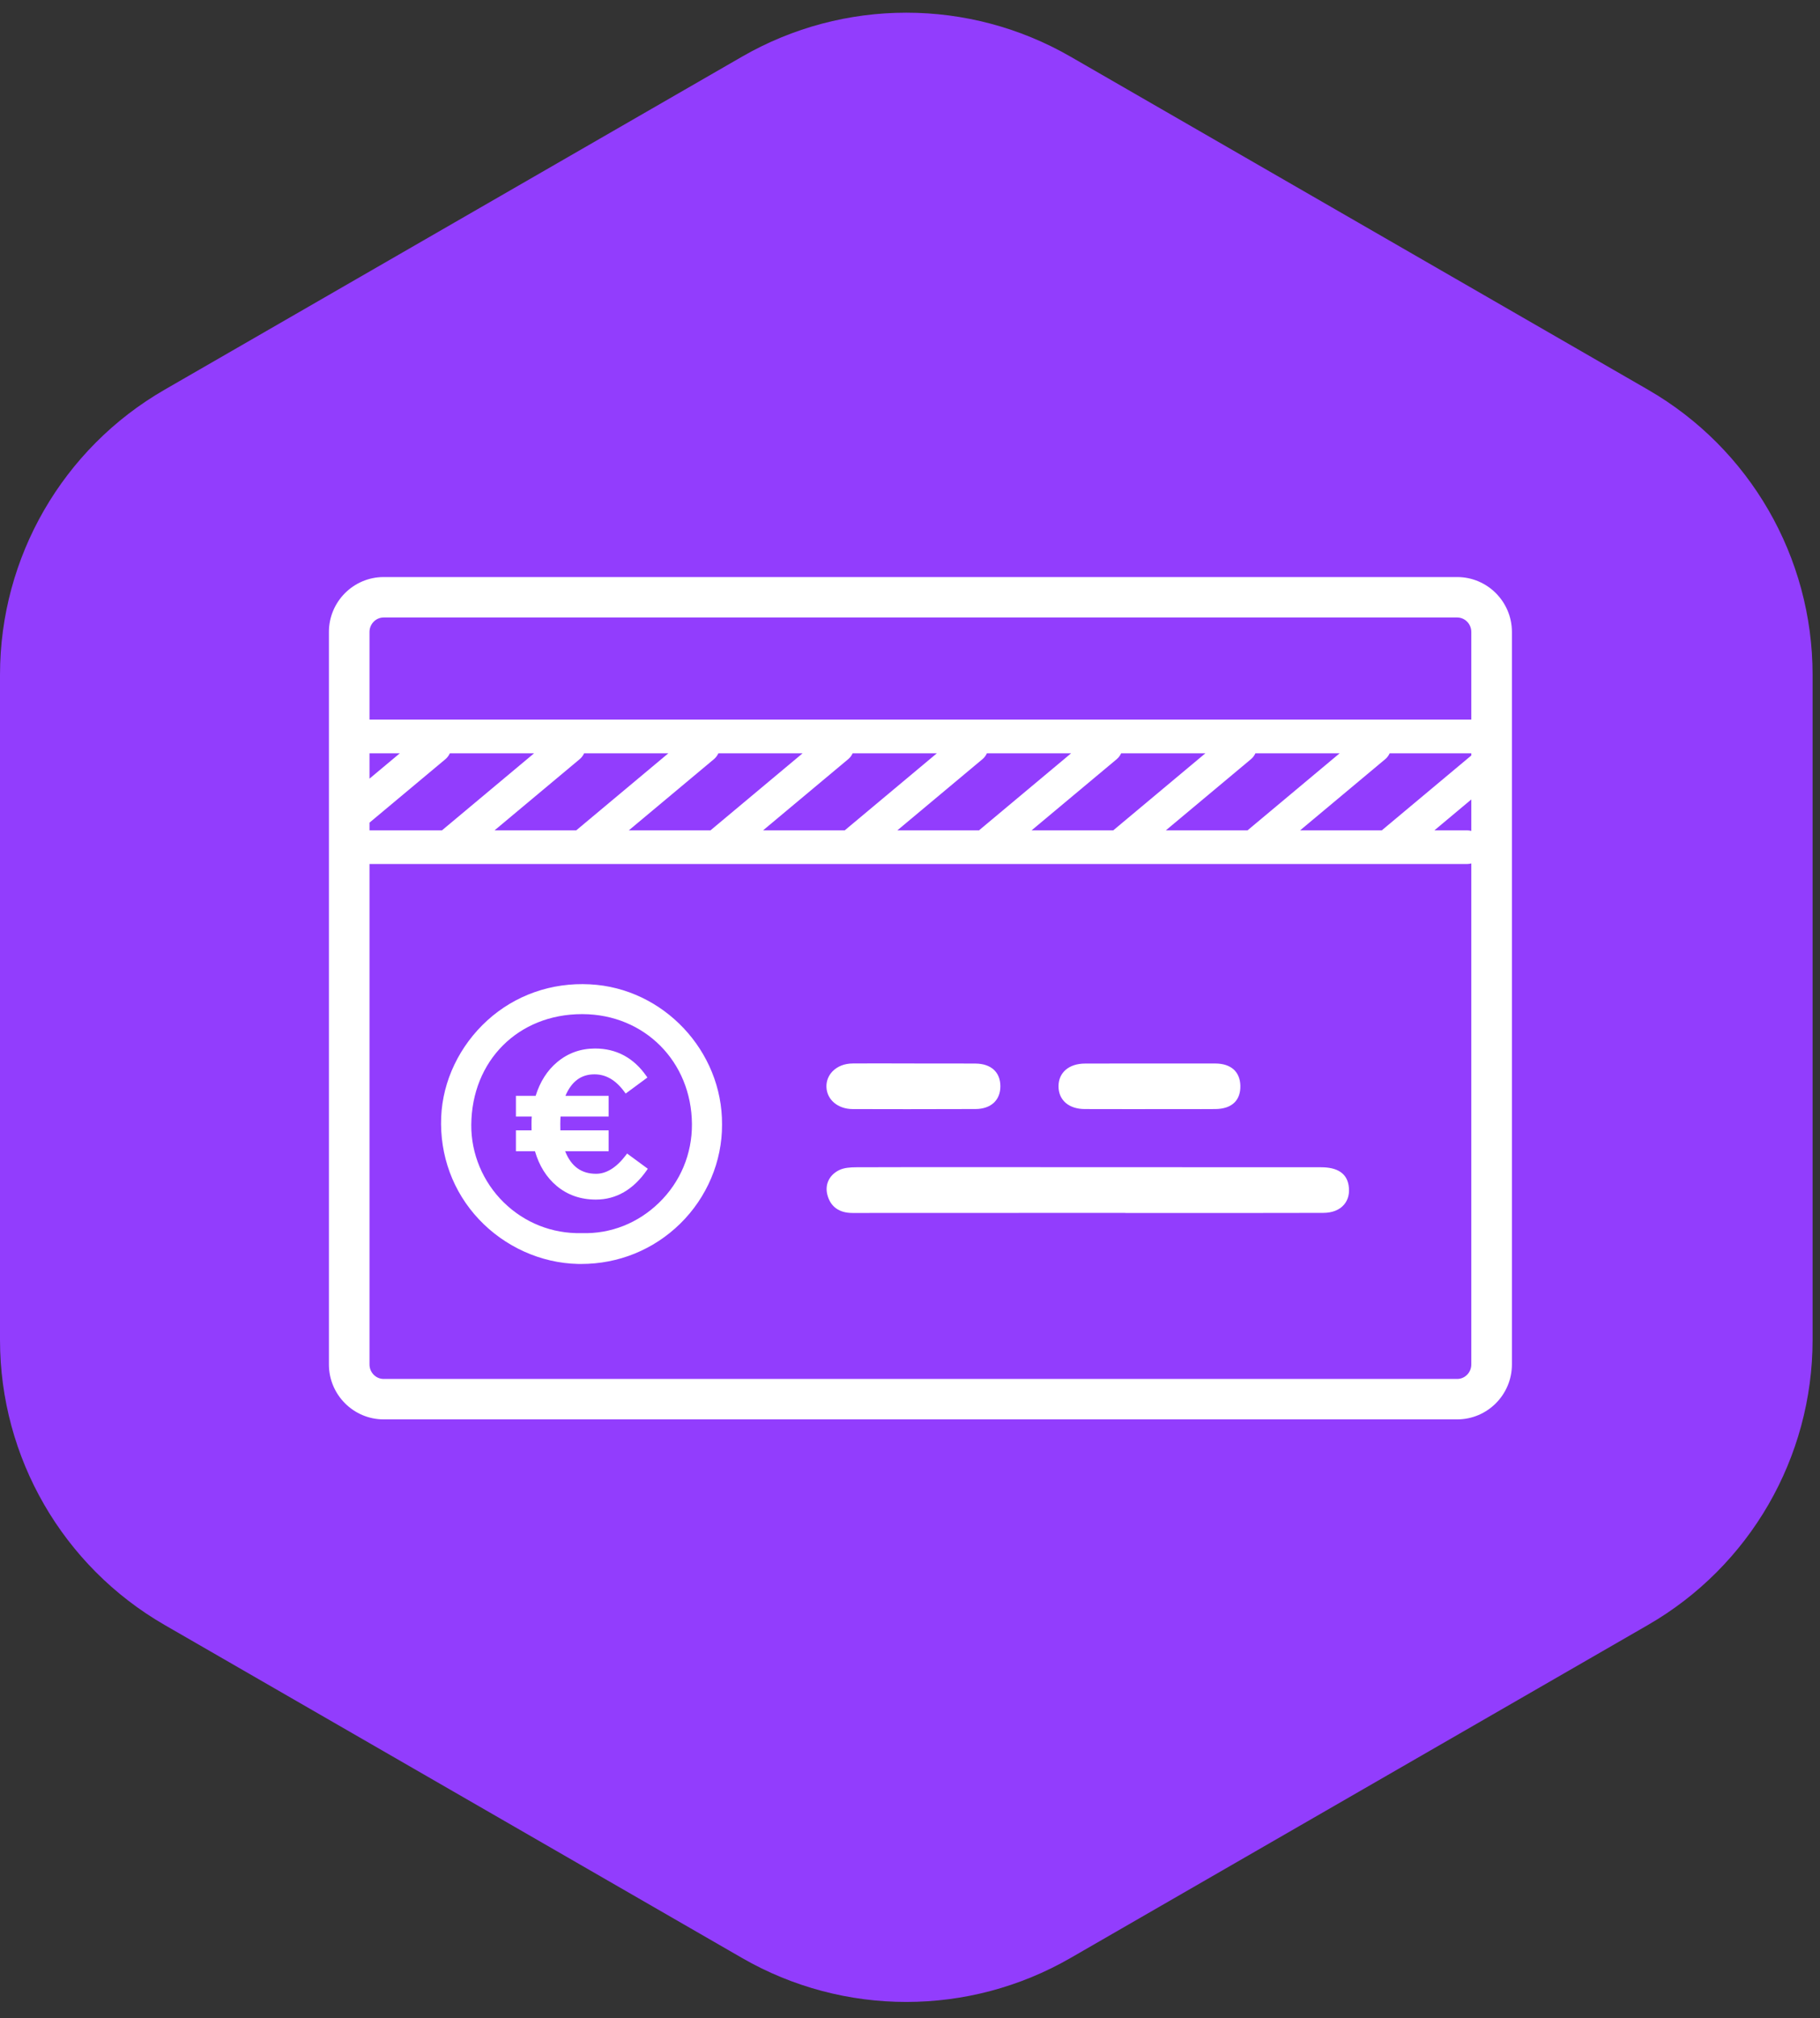 <?xml version="1.0" encoding="UTF-8"?>
<svg width="83px" height="92px" viewBox="0 0 83 92" version="1.1" xmlns="http://www.w3.org/2000/svg" xmlns:xlink="http://www.w3.org/1999/xlink">
    <rect x="0" y="0" width="83" height="92" fill="#333333" stroke="none"/>
    <!-- Generator: Sketch 46.2 (44496) - http://www.bohemiancoding.com/sketch -->
    <title>Group 19@1x</title>
    <desc>Created with Sketch.</desc>
    <defs>
        <path d="M48.823,2.584 L75.154,17.765 L75.154,17.765 C79.8,20.443 82.662,25.397 82.662,30.76 L82.662,61.085 L82.662,61.085 C82.662,66.447 79.8,71.401 75.154,74.08 L48.823,89.26 L48.823,89.26 C44.186,91.934 38.476,91.934 33.839,89.26 L7.508,74.08 L7.508,74.08 C2.862,71.401 -8.8817842e-16,66.447 -3.55271368e-15,61.085 L-2.48689958e-14,30.76 L-2.84217094e-14,30.76 C-3.10862447e-14,25.397 2.862,20.443 7.508,17.765 L33.839,2.584 L33.839,2.584 C38.476,-0.09 44.186,-0.09 48.823,2.584 Z" id="path-1"></path>
    </defs>
    <g id="Page-1" stroke="none" stroke-width="1" fill="none" fill-rule="evenodd">
        <g id="Magestore-POS-viewmoreReleasenote" transform="translate(-1072, -4441)">
            <g id="Group-19" transform="translate(1072, 4441)">
                <g id="userguide-copy-4">
                    <g id="Page-1">
                        <mask id="mask-2" fill="white">
                            <use xlink:href="#path-1"></use>
                        </mask>
                        <use id="Mask" fill="#923DFD" xlink:href="#path-1"></use>
                    </g>
                </g>
                <g id="Storecredit" transform="translate(15, 26)" fill="#FFFFFF">
                    <g>
                        <path d="M11.528,30.216 L11.523,30.216 L11.517,30.216 C10.18,30.247 8.92,29.745 7.967,28.81 C7.021,27.881 6.483,26.595 6.492,25.282 C6.514,22.351 8.637,20.232 11.545,20.232 L11.573,20.232 C14.395,20.245 16.537,22.4 16.555,25.244 C16.564,26.605 16.032,27.878 15.059,28.826 C14.101,29.759 12.851,30.259 11.528,30.216 M11.903,18.874 C10.151,18.781 8.491,19.368 7.228,20.515 C5.957,21.669 5.188,23.275 5.12,24.923 C5.048,26.676 5.659,28.333 6.841,29.587 C8.024,30.842 9.67,31.582 11.355,31.621 C11.406,31.622 11.456,31.622 11.506,31.622 C13.208,31.622 14.805,30.974 16.018,29.787 C17.241,28.59 17.937,26.943 17.928,25.267 C17.951,21.912 15.249,19.043 11.903,18.874" id="Fill-1"></path>
                        <path d="M13.553,26.649 C13.122,27.221 12.662,27.511 12.185,27.511 C11.511,27.511 11.048,27.175 10.773,26.483 L12.757,26.483 L12.757,25.53 L10.555,25.53 C10.552,25.455 10.552,25.357 10.552,25.235 C10.552,25.086 10.558,24.975 10.564,24.902 L12.757,24.902 L12.757,23.958 L10.785,23.958 C11.068,23.298 11.502,22.977 12.11,22.977 C12.639,22.977 13.09,23.243 13.487,23.791 L13.533,23.854 L14.524,23.122 L14.482,23.061 C13.899,22.224 13.11,21.8 12.138,21.8 C11.481,21.8 10.898,22.009 10.407,22.423 C9.96,22.794 9.631,23.31 9.427,23.958 L8.528,23.958 L8.528,24.902 L9.25,24.902 C9.242,25.008 9.239,25.125 9.239,25.253 C9.239,25.366 9.239,25.458 9.242,25.53 L8.528,25.53 L8.528,26.483 L9.397,26.483 C9.589,27.144 9.922,27.676 10.387,28.065 C10.88,28.478 11.481,28.687 12.175,28.687 C13.098,28.687 13.881,28.235 14.501,27.343 L14.543,27.282 L13.599,26.588 L13.553,26.649 Z" id="Fill-3"></path>
                        <path d="M45.251,27.214 C39.157,27.211 36.563,27.21 30.469,27.209 L29.211,27.209 C27.492,27.208 25.772,27.207 24.052,27.214 C23.776,27.215 23.489,27.232 23.254,27.351 C22.813,27.576 22.612,28.003 22.731,28.467 C22.871,29.01 23.266,29.297 23.875,29.297 L23.877,29.297 C27.071,29.293 30.264,29.294 33.459,29.294 L36.3,29.294 C36.311,29.296 36.322,29.297 36.334,29.297 L37.278,29.297 L40.048,29.297 C41.812,29.297 43.579,29.298 45.346,29.293 C45.758,29.291 46.086,29.162 46.294,28.918 C46.486,28.693 46.559,28.39 46.503,28.042 C46.415,27.493 45.994,27.214 45.251,27.214" id="Fill-5"></path>
                        <path d="M34.475,24.56 C35.144,24.562 35.812,24.563 36.48,24.563 C36.971,24.563 37.463,24.563 37.954,24.562 L39.164,24.561 C39.469,24.561 39.643,24.561 39.737,24.562 L39.737,24.563 L39.753,24.563 C39.757,24.563 39.766,24.565 39.766,24.563 C39.777,24.563 39.789,24.563 39.802,24.562 L39.834,24.562 C39.928,24.561 40.102,24.561 40.408,24.56 C40.805,24.559 41.107,24.456 41.306,24.254 C41.485,24.071 41.572,23.818 41.566,23.499 C41.552,22.854 41.133,22.484 40.417,22.483 C37.734,22.481 37.599,22.481 35.663,22.484 L34.485,22.486 C33.75,22.487 33.275,22.892 33.273,23.519 C33.272,23.833 33.387,24.097 33.605,24.283 C33.817,24.464 34.118,24.56 34.475,24.56" id="Fill-7"></path>
                        <path d="M23.883,24.561 C24.715,24.563 25.547,24.565 26.38,24.565 C27.415,24.565 28.451,24.563 29.486,24.559 C30.187,24.557 30.622,24.159 30.622,23.521 C30.621,22.878 30.196,22.491 29.486,22.486 C28.829,22.482 28.171,22.482 27.514,22.484 L26.72,22.484 C26.708,22.482 26.696,22.48 26.684,22.48 L25.867,22.48 C25.206,22.478 24.544,22.478 23.882,22.482 C23.513,22.484 23.187,22.613 22.963,22.845 C22.778,23.037 22.68,23.289 22.689,23.554 C22.709,24.136 23.212,24.558 23.883,24.561" id="Fill-9"></path>
                        <g id="Group-13" transform="translate(0, 0.014)">
                            <path d="M51.453,36.85 L2.497,36.85 C2.141,36.85 1.851,36.554 1.851,36.189 L1.851,13.375 L51.906,13.375 C51.973,13.375 52.037,13.364 52.098,13.348 L52.098,36.189 C52.098,36.554 51.809,36.85 51.453,36.85 L51.453,36.85 Z M2.497,2.136 L51.453,2.136 C51.809,2.136 52.098,2.433 52.098,2.796 L52.098,6.793 L1.851,6.793 L1.851,2.796 C1.851,2.433 2.141,2.136 2.497,2.136 L2.497,2.136 Z M48.173,8.595 C48.263,8.52 48.329,8.428 48.375,8.328 L52.098,8.328 L52.098,8.427 L48.016,11.84 L44.291,11.84 L48.173,8.595 Z M42.05,8.595 C42.14,8.52 42.206,8.428 42.252,8.328 L46.093,8.328 L41.893,11.84 L38.168,11.84 L42.05,8.595 Z M35.928,8.595 C36.017,8.52 36.083,8.428 36.129,8.328 L39.97,8.328 L35.77,11.84 L32.045,11.84 L35.928,8.595 Z M29.805,8.595 C29.895,8.52 29.961,8.428 30.007,8.328 L33.847,8.328 L29.647,11.84 L25.923,11.84 L29.805,8.595 Z M23.682,8.595 C23.772,8.52 23.838,8.428 23.884,8.328 L27.724,8.328 L23.524,11.84 L19.8,11.84 L23.682,8.595 Z M17.559,8.595 C17.649,8.52 17.715,8.428 17.761,8.328 L21.602,8.328 L17.402,11.84 L13.677,11.84 L17.559,8.595 Z M11.436,8.595 C11.526,8.52 11.592,8.428 11.638,8.328 L15.479,8.328 L11.279,11.84 L7.554,11.84 L11.436,8.595 Z M1.851,11.489 L5.314,8.595 C5.403,8.52 5.469,8.428 5.515,8.328 L9.356,8.328 L5.156,11.84 L1.851,11.84 L1.851,11.489 Z M1.851,8.328 L3.233,8.328 L1.851,9.483 L1.851,8.328 Z M52.098,11.866 C52.037,11.85 51.973,11.84 51.906,11.84 L50.415,11.84 L52.098,10.432 L52.098,11.866 Z M51.453,0.293 L2.497,0.293 C1.12,0.293 3.08571429e-05,1.416 3.08571429e-05,2.796 L3.08571429e-05,36.189 C3.08571429e-05,37.57 1.12,38.693 2.497,38.693 L51.453,38.693 C52.83,38.693 53.95,37.57 53.95,36.189 L53.95,2.796 C53.95,1.416 52.83,0.293 51.453,0.293 L51.453,0.293 Z" id="Fill-11"></path>
                        </g>
                    </g>
                </g>
            </g>
        </g>
    </g>
</svg>
